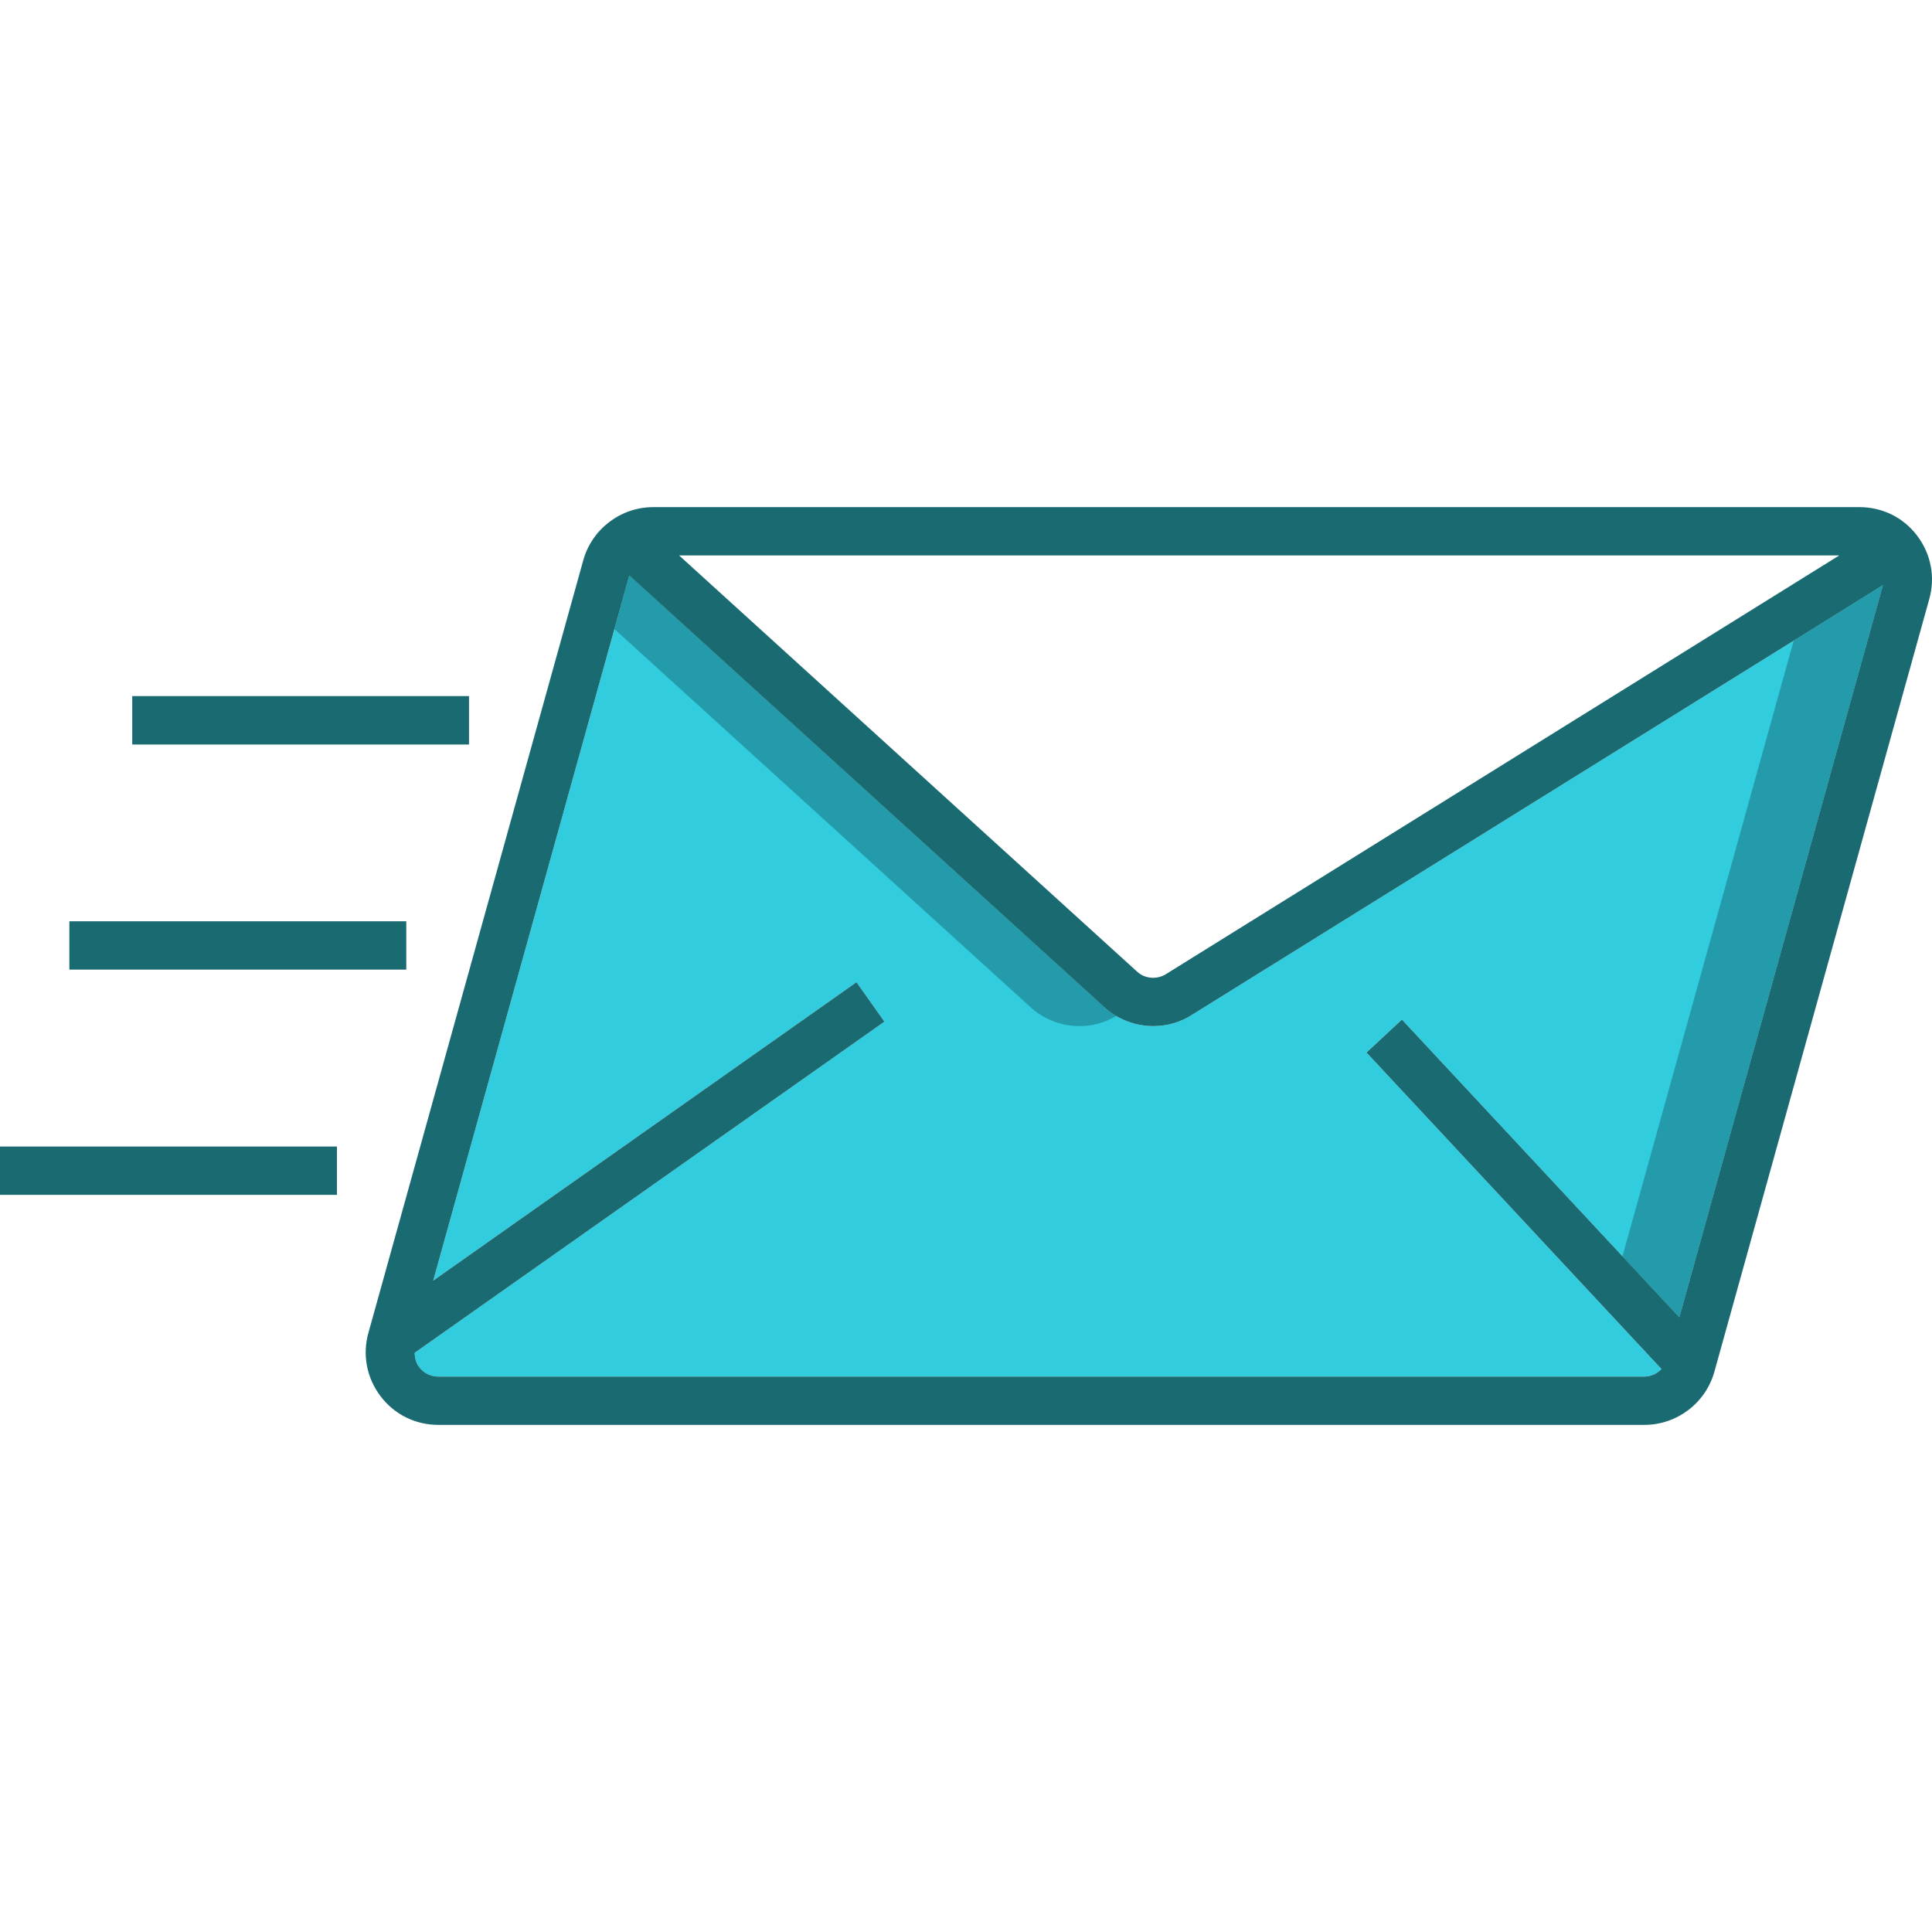 <svg version="1.1" xmlns="http://www.w3.org/2000/svg" xmlns:xlink="http://www.w3.org/1999/xlink" x="0px" y="0px" viewBox="0 0 64 64" style="enable-background:new 0 0 64 64;" xml:space="preserve">
<g id="send-email">
	<path style="fill:#31CDDF;" d="M62.366,19.39c0,0.008,0.004,0.016,0,0.024L55.63,43.636l-9.189-9.861l-1.174,1.092l9.772,10.485&#10;&#9;&#9;c-0.147,0.151-0.346,0.249-0.566,0.249H14.519c-0.253,0-0.485-0.114-0.636-0.318c-0.106-0.139-0.143-0.302-0.147-0.469&#10;&#9;&#9;l15.562-10.97l-0.925-1.308l-14.022,9.886l6.495-23.357l15.778,14.339c0.448,0.387,1.015,0.587,1.581,0.587&#10;&#9;&#9;c0.448,0,0.896-0.122,1.284-0.375L62.366,19.39z"/>
	<g>
		<path style="fill:#249BAA;" d="M59.418,21.223l-5.671,20.392l1.883,2.021l6.736-24.221c0.004-0.008,0-0.016,0-0.024L59.418,21.223&#10;&#9;&#9;&#9;z"/>
		<path style="fill:#249BAA;" d="M34.18,33.404c0.448,0.387,1.015,0.587,1.581,0.587c0.422,0,0.843-0.113,1.214-0.337&#10;&#9;&#9;&#9;c-0.122-0.072-0.24-0.155-0.35-0.25L20.847,19.064l-0.493,1.774L34.18,33.404z"/>
	</g>
	<path style="fill:#1A6A72;" d="M0,37.98v1.601h11.161V37.98H0z M2.298,30.519v1.601h11.161v-1.601H2.298z M4.38,23.058v1.605&#10;&#9;&#9;h11.157v-1.605H4.38z M63.507,17.744c-0.456-0.603-1.153-0.945-1.911-0.945H21.642c-1.076,0-2.029,0.721-2.319,1.756l-7.119,25.598&#10;&#9;&#9;c-0.204,0.729-0.057,1.495,0.403,2.099c0.456,0.603,1.153,0.949,1.911,0.949h39.954c1.076,0,2.029-0.721,2.319-1.76l7.119-25.598&#10;&#9;&#9;C64.114,19.113,63.967,18.351,63.507,17.744z M60.927,18.4L38.634,32.263c-0.297,0.192-0.693,0.163-0.945-0.057L22.497,18.4H60.927&#10;&#9;&#9;z M62.366,19.415L55.63,43.636l-9.189-9.861l-1.174,1.092l9.772,10.485c-0.147,0.151-0.346,0.249-0.566,0.249H14.519&#10;&#9;&#9;c-0.253,0-0.485-0.114-0.636-0.318c-0.106-0.139-0.143-0.302-0.147-0.469l15.562-10.97l-0.925-1.308l-14.022,9.886l6.495-23.357&#10;&#9;&#9;l15.778,14.339c0.448,0.387,1.015,0.587,1.581,0.587c0.448,0,0.896-0.122,1.284-0.375L62.366,19.39&#10;&#9;&#9;C62.366,19.398,62.37,19.407,62.366,19.415z"/>
</g>
<g id="Layer_1">
</g>
</svg>